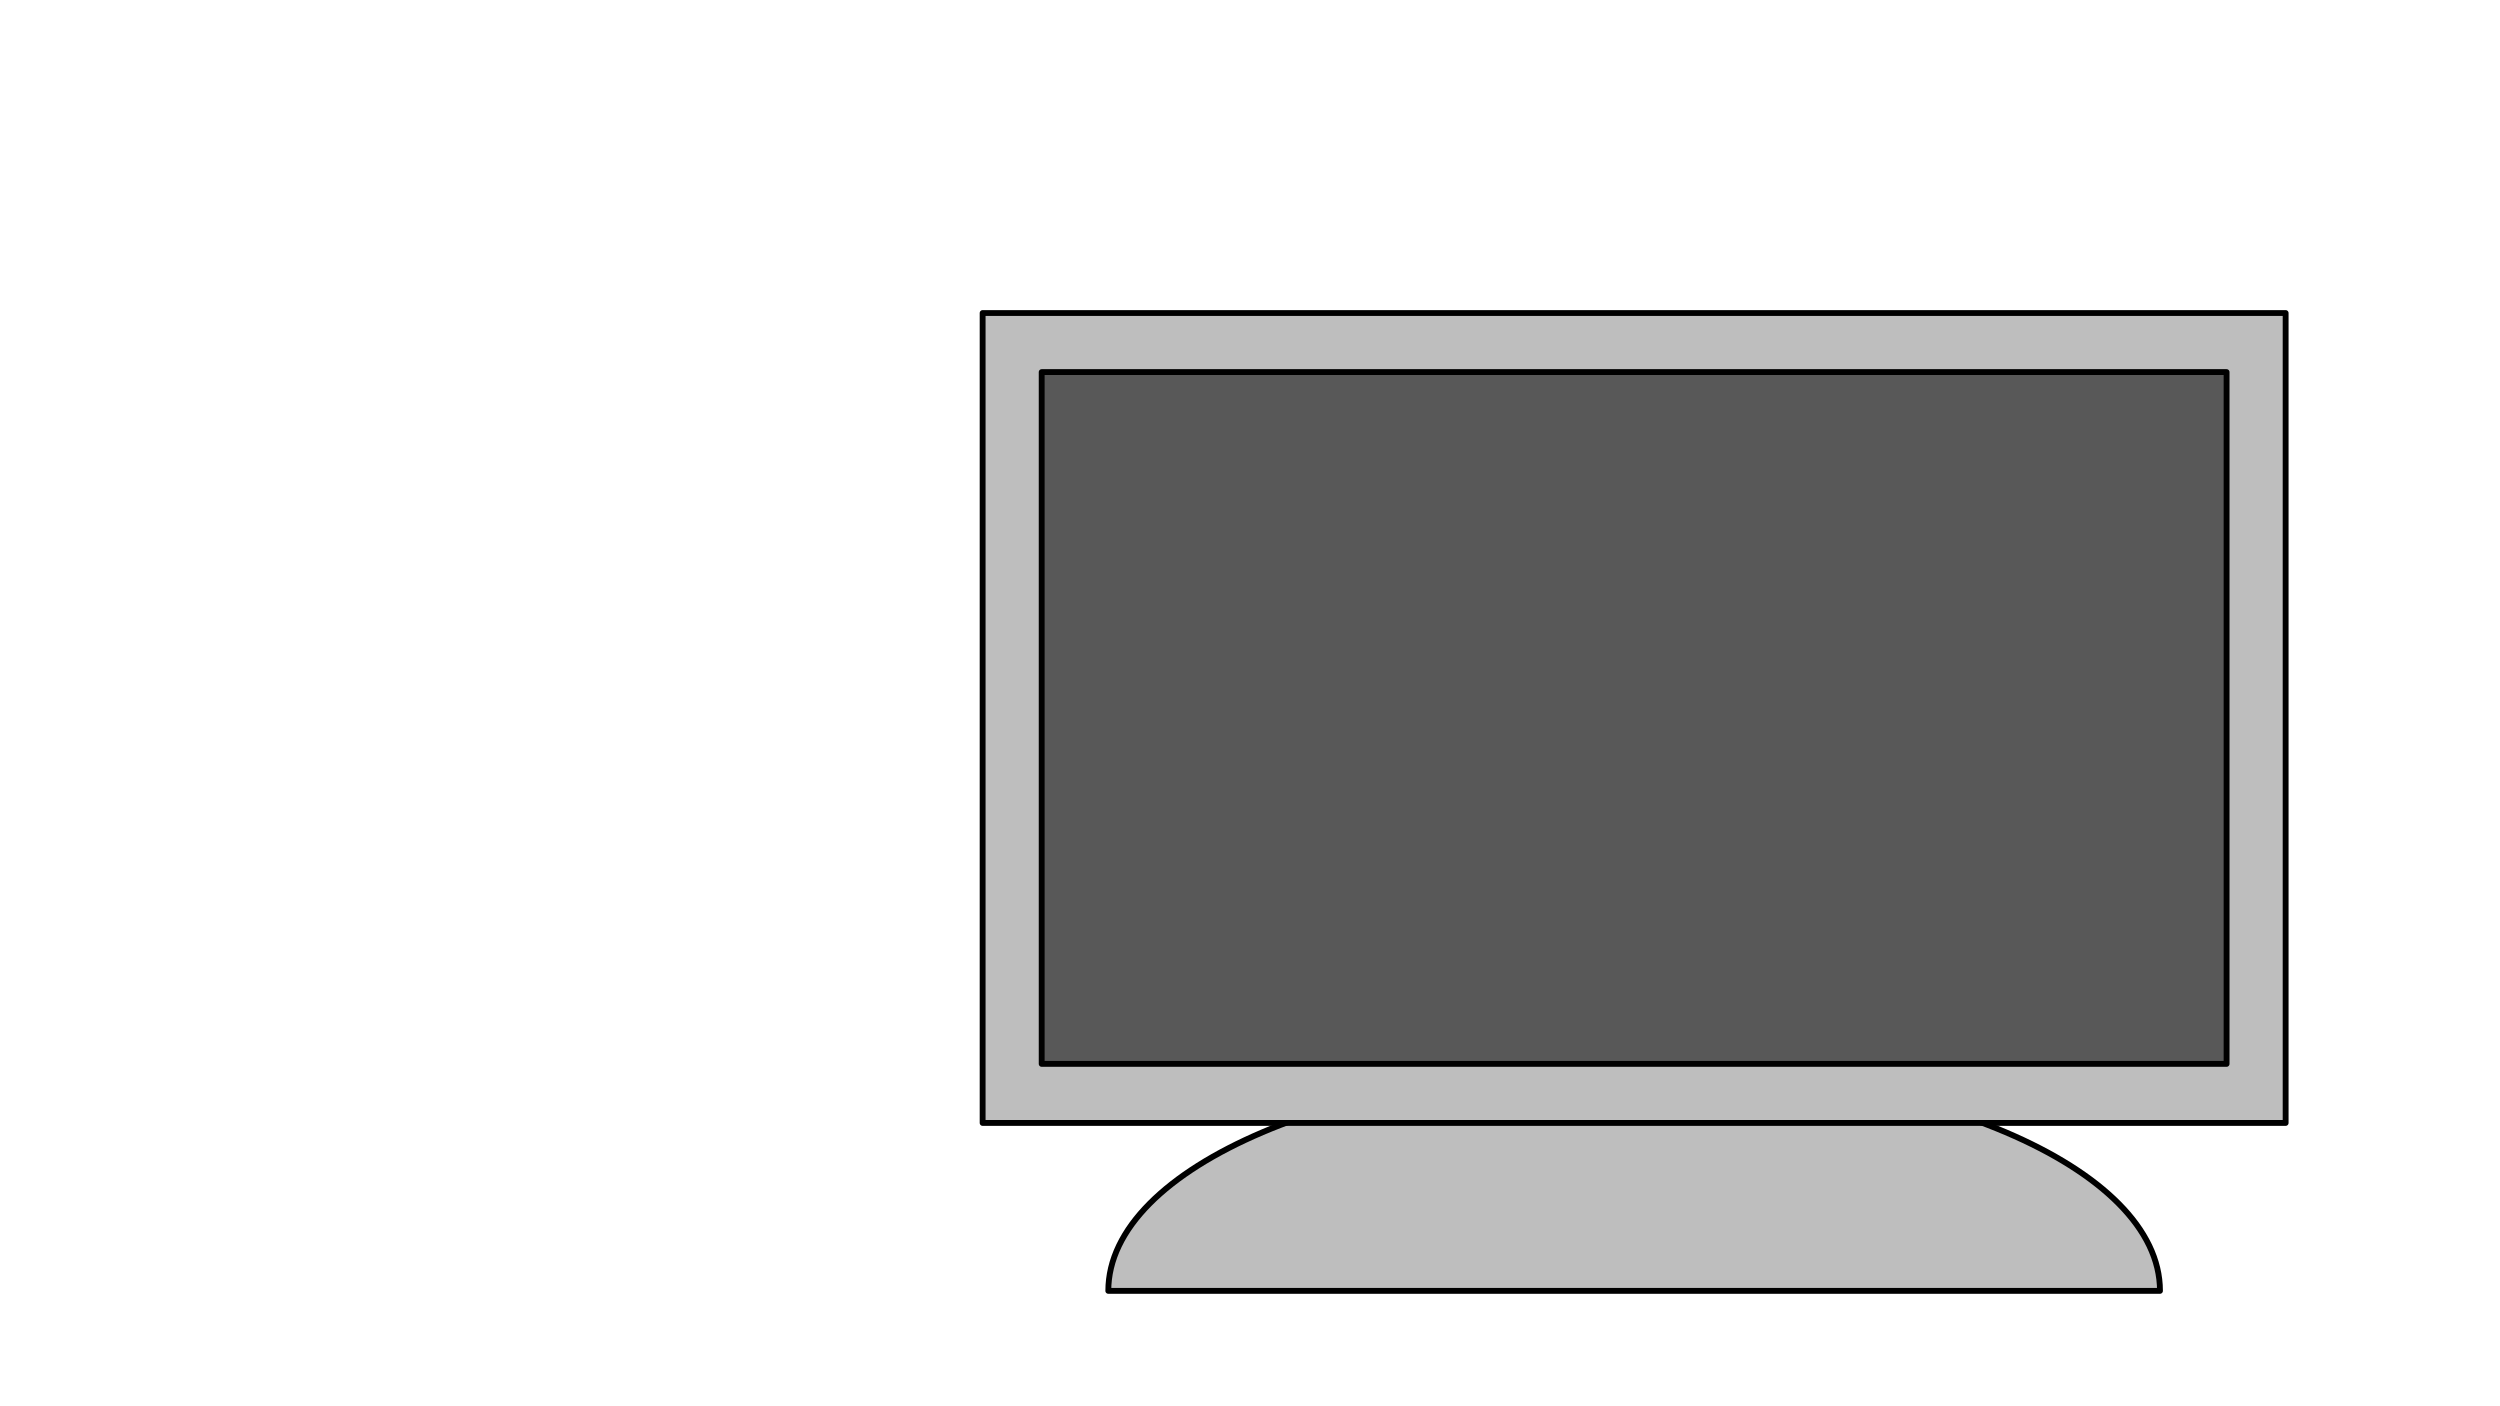<?xml version="1.0" encoding="UTF-8" standalone="no"?>
<svg
   xmlns:dc="http://purl.org/dc/elements/1.1/"
   xmlns:cc="http://creativecommons.org/ns#"
   xmlns:rdf="http://www.w3.org/1999/02/22-rdf-syntax-ns#"
   xmlns:svg="http://www.w3.org/2000/svg"
   xmlns="http://www.w3.org/2000/svg"
   xmlns:sodipodi="http://sodipodi.sourceforge.net/DTD/sodipodi-0.dtd"
   xmlns:inkscape="http://www.inkscape.org/namespaces/inkscape"
   sodipodi:docname="screen.svg"
   inkscape:version="1.0 (6e3e5246a0, 2020-05-07)"
   id="svg8"
   version="1.1"
   viewBox="0 0 338.667 190.5"
   height="720"
   width="1280"
   inkscape:export-filename="/home/osa413/Изображения/pc_back/ppcc.png"
   inkscape:export-xdpi="120"
   inkscape:export-ydpi="120">
  <defs
     id="defs2">
    <inkscape:path-effect
       effect="perspective-envelope"
       up_left_point="-79.31,7.576"
       up_right_point="-36.817,27.376"
       down_left_point="-79.31,137.409"
       down_right_point="-36.817,157.436"
       id="path-effect2706"
       is_visible="true"
       lpeversion="1"
       deform_type="perspective"
       horizontal_mirror="false"
       vertical_mirror="false"
       overflow_perspective="false" />
    <inkscape:path-effect
       effect="offset"
       id="path-effect1377"
       is_visible="true"
       lpeversion="1"
       linejoin_type="miter"
       unit="mm"
       offset="-8"
       miter_limit="4"
       attempt_force_join="true"
       update_on_knot_move="true" />
    <inkscape:path-effect
       overflow_perspective="false"
       vertical_mirror="false"
       horizontal_mirror="false"
       deform_type="perspective"
       is_visible="true"
       id="path-effect3912"
       down_right_point="36.621,122.521"
       down_left_point="16.452,125.092"
       up_right_point="36.243,101.728"
       up_left_point="16.358,97.616"
       effect="perspective-envelope" />
    <inkscape:path-effect
       overflow_perspective="false"
       vertical_mirror="false"
       horizontal_mirror="false"
       deform_type="perspective"
       is_visible="true"
       id="path-effect3893"
       down_right_point="36.673,125.48"
       down_left_point="17.326,129.757"
       up_right_point="36.436,99.18"
       up_left_point="16.925,104.793"
       effect="perspective-envelope" />
    <inkscape:path-effect
       overflow_perspective="false"
       vertical_mirror="false"
       horizontal_mirror="false"
       deform_type="perspective"
       is_visible="true"
       id="path-effect3858"
       down_right_point="-50.735,137.367"
       down_left_point="-79.205,137.367"
       up_right_point="-50.735,19.355"
       up_left_point="-79.205,19.355"
       effect="perspective-envelope" />
    <inkscape:path-effect
       overflow_perspective="false"
       vertical_mirror="false"
       horizontal_mirror="false"
       deform_type="perspective"
       is_visible="true"
       id="path-effect3731"
       down_right_point="-51.487,143.913"
       down_left_point="-79.205,137.366"
       up_right_point="-50.735,19.355"
       up_left_point="-79.205,12.053"
       effect="perspective-envelope" />
    <inkscape:path-effect
       overflow_perspective="true"
       vertical_mirror="false"
       horizontal_mirror="false"
       deform_type="perspective"
       is_visible="true"
       id="path-effect3729"
       down_right_point="-39.805,121.523"
       down_left_point="-79.31,137.409"
       up_right_point="-38.994,12.062"
       up_left_point="-78.298,7.508"
       effect="perspective-envelope" />
    <inkscape:path-effect
       overflow_perspective="false"
       vertical_mirror="false"
       horizontal_mirror="false"
       deform_type="perspective"
       is_visible="true"
       id="path-effect3727"
       down_right_point="-36.817,137.409"
       down_left_point="-79.31,137.409"
       up_right_point="-36.817,7.576"
       up_left_point="-79.31,7.576"
       effect="perspective-envelope" />
    <inkscape:perspective
       id="perspective1988"
       inkscape:persp3d-origin="560.96535 : -167.96668 : 1"
       inkscape:vp_z="164.37112 : 93.41597 : 1"
       inkscape:vp_y="-6.9428793e-13 : -3779.5274 : 0"
       inkscape:vp_x="-651.15274 : 7.9743212e-14 : 0"
       sodipodi:type="inkscape:persp3d" />
    <inkscape:path-effect
       overflow_perspective="false"
       vertical_mirror="false"
       horizontal_mirror="false"
       deform_type="perspective"
       is_visible="true"
       id="path-effect5768"
       down_right_point="92.403,61.982"
       down_left_point="78.526,61.787"
       up_right_point="92.594,45.965"
       up_left_point="78.526,46.584"
       effect="perspective-envelope" />
    <inkscape:path-effect
       overflow_perspective="false"
       vertical_mirror="false"
       horizontal_mirror="false"
       deform_type="perspective"
       is_visible="true"
       id="path-effect2696"
       down_right_point="122.24,101.934"
       down_left_point="100.152,95.621"
       up_right_point="122.708,49.248"
       up_left_point="100.52,40.32"
       effect="perspective-envelope" />
    <inkscape:path-effect
       overflow_perspective="false"
       vertical_mirror="false"
       horizontal_mirror="false"
       deform_type="perspective"
       is_visible="true"
       id="path-effect2670"
       down_right_point="-36.914,137.409"
       down_left_point="-79.213,137.409"
       up_right_point="-36.914,7.576"
       up_left_point="-79.213,7.576"
       effect="perspective-envelope" />
    <inkscape:path-effect
       overflow_perspective="false"
       vertical_mirror="false"
       horizontal_mirror="false"
       deform_type="perspective"
       is_visible="true"
       id="path-effect2668"
       down_right_point="123.42,232.168"
       down_left_point="111.128,242.659"
       up_right_point="124.192,95.736"
       up_left_point="111.914,150.897"
       effect="perspective-envelope" />
    <inkscape:perspective
       sodipodi:type="inkscape:persp3d"
       inkscape:vp_x="-172.28416 : -2.1098726e-14 : 0"
       inkscape:vp_y="-1.8369701e-13 : 1000 : 0"
       inkscape:vp_z="166.10638 : 94.043712 : 1"
       inkscape:persp3d-origin="173.89743 : 86.334789 : 1"
       id="perspective861" />
    <linearGradient
       gradientUnits="userSpaceOnUse"
       gradientTransform="scale(1,1)"
       y2="260.528"
       y1="402.155"
       x2="243.325"
       x1="243.325"
       id="L2">
      <stop
         id="stop2271"
         style="stop-color: rgb(255, 255, 255); stop-opacity: 0;" />
      <stop
         id="stop2273"
         style="stop-color: rgb(255, 255, 255); stop-opacity: 0.573;"
         offset="1" />
    </linearGradient>
    <linearGradient
       gradientUnits="userSpaceOnUse"
       gradientTransform="scale(1,1)"
       y2="469.552"
       y1="307.827"
       x2="260.548"
       x1="259.401"
       id="L1">
      <stop
         id="stop2266"
         style="stop-color: rgb(221, 221, 221);" />
      <stop
         id="stop2268"
         style="stop-color: rgb(245, 245, 245);"
         offset="1" />
    </linearGradient>
    <linearGradient
       gradientUnits="userSpaceOnUse"
       gradientTransform="scale(0.977,1.023)"
       y2="850.529"
       y1="987.17"
       x2="106.812"
       x1="104.633"
       id="L3">
      <stop
         id="stop2276"
         style="stop-color: rgb(255, 255, 255); stop-opacity: 0;" />
      <stop
         id="stop2278"
         style="stop-color: rgb(255, 255, 255); stop-opacity: 0.85;"
         offset="1" />
    </linearGradient>
    <inkscape:perspective
       id="perspective992"
       inkscape:persp3d-origin="-159.89215 : 378.22334 : 1"
       inkscape:vp_z="27.78125 : 13.096874 : 0"
       inkscape:vp_y="0 : 264.58332 : 0"
       inkscape:vp_x="-27.78125 : 13.096874 : 0"
       sodipodi:type="inkscape:persp3d" />
    <inkscape:path-effect
       overflow_perspective="false"
       vertical_mirror="false"
       horizontal_mirror="false"
       deform_type="perspective"
       is_visible="true"
       id="path-effect1709"
       down_right_point="-36.817,117.423"
       down_left_point="-79.31,137.455"
       up_right_point="-36.817,7.53"
       up_left_point="-79.31,27.562"
       effect="perspective-envelope" />
    <inkscape:path-effect
       overflow_perspective="true"
       vertical_mirror="false"
       horizontal_mirror="false"
       deform_type="perspective"
       is_visible="true"
       id="path-effect1671"
       down_right_point="105.592,211.425"
       down_left_point="0.242,211.425"
       up_right_point="105.592,0.242"
       up_left_point="0.242,0.242"
       effect="perspective-envelope" />
    <inkscape:path-effect
       overflow_perspective="false"
       vertical_mirror="false"
       horizontal_mirror="false"
       deform_type="perspective"
       is_visible="true"
       id="path-effect1747"
       down_right_point="52.102,157.815"
       down_left_point="42.824,153.352"
       up_right_point="52.225,130.877"
       up_left_point="42.824,125.814"
       effect="perspective-envelope" />
    <inkscape:perspective
       id="perspective992-9"
       inkscape:persp3d-origin="-164.85087 : 385.38439 : 1"
       inkscape:vp_z="27.78125 : 13.096874 : 0"
       inkscape:vp_y="0 : 264.58332 : 0"
       inkscape:vp_x="-27.78125 : 13.096874 : 0"
       sodipodi:type="inkscape:persp3d" />
    <inkscape:path-effect
       overflow_perspective="false"
       vertical_mirror="false"
       horizontal_mirror="false"
       deform_type="perspective"
       is_visible="true"
       id="path-effect1709-4"
       down_right_point="-36.817,117.423"
       down_left_point="-79.31,137.455"
       up_right_point="-36.817,7.53"
       up_left_point="-79.31,27.562"
       effect="perspective-envelope" />
    <inkscape:path-effect
       overflow_perspective="true"
       vertical_mirror="false"
       horizontal_mirror="false"
       deform_type="perspective"
       is_visible="true"
       id="path-effect1671-7"
       down_right_point="105.592,211.425"
       down_left_point="0.242,211.425"
       up_right_point="105.592,0.242"
       up_left_point="0.242,0.242"
       effect="perspective-envelope" />
    <inkscape:path-effect
       overflow_perspective="false"
       vertical_mirror="false"
       horizontal_mirror="false"
       deform_type="perspective"
       is_visible="true"
       id="path-effect1747-8"
       down_right_point="52.102,157.815"
       down_left_point="42.824,153.352"
       up_right_point="52.225,130.877"
       up_left_point="42.824,125.814"
       effect="perspective-envelope" />
    <inkscape:perspective
       id="perspective992-4"
       inkscape:persp3d-origin="-134.67811 : 355.92072 : 1"
       inkscape:vp_z="27.78125 : 13.096874 : 0"
       inkscape:vp_y="0 : 264.58332 : 0"
       inkscape:vp_x="-27.78125 : 13.096874 : 0"
       sodipodi:type="inkscape:persp3d" />
    <inkscape:path-effect
       overflow_perspective="false"
       vertical_mirror="false"
       horizontal_mirror="false"
       deform_type="perspective"
       is_visible="true"
       id="path-effect1709-5"
       down_right_point="-36.817,117.423"
       down_left_point="-79.31,137.455"
       up_right_point="-36.817,7.53"
       up_left_point="-79.31,27.562"
       effect="perspective-envelope" />
    <inkscape:path-effect
       overflow_perspective="true"
       vertical_mirror="false"
       horizontal_mirror="false"
       deform_type="perspective"
       is_visible="true"
       id="path-effect1671-0"
       down_right_point="105.592,211.425"
       down_left_point="0.242,211.425"
       up_right_point="105.592,0.242"
       up_left_point="0.242,0.242"
       effect="perspective-envelope" />
    <inkscape:perspective
       id="perspective992-0"
       inkscape:persp3d-origin="-21.863938 : 271.63434 : 1"
       inkscape:vp_z="27.78125 : 13.096874 : 0"
       inkscape:vp_y="0 : 264.58332 : 0"
       inkscape:vp_x="-27.78125 : 13.096874 : 0"
       sodipodi:type="inkscape:persp3d" />
    <inkscape:path-effect
       overflow_perspective="false"
       vertical_mirror="false"
       horizontal_mirror="false"
       deform_type="perspective"
       is_visible="true"
       id="path-effect1709-9"
       down_right_point="-36.817,117.423"
       down_left_point="-79.31,137.455"
       up_right_point="-36.817,7.53"
       up_left_point="-79.31,27.562"
       effect="perspective-envelope" />
    <inkscape:path-effect
       overflow_perspective="true"
       vertical_mirror="false"
       horizontal_mirror="false"
       deform_type="perspective"
       is_visible="true"
       id="path-effect1671-3"
       down_right_point="105.592,211.425"
       down_left_point="0.242,211.425"
       up_right_point="105.592,0.242"
       up_left_point="0.242,0.242"
       effect="perspective-envelope" />
    <inkscape:path-effect
       overflow_perspective="false"
       vertical_mirror="false"
       horizontal_mirror="false"
       deform_type="perspective"
       is_visible="true"
       id="path-effect1747-6"
       down_right_point="52.102,157.815"
       down_left_point="42.824,153.352"
       up_right_point="52.225,130.877"
       up_left_point="42.824,125.814"
       effect="perspective-envelope" />
    <inkscape:perspective
       sodipodi:type="inkscape:persp3d"
       inkscape:vp_x="-651.15274 : 7.9743212e-14 : 0"
       inkscape:vp_y="-6.9428793e-13 : -3779.5274 : 0"
       inkscape:vp_z="164.37112 : 93.41597 : 1"
       inkscape:persp3d-origin="560.96535 : -167.96668 : 1"
       id="perspective1988-7" />
    <inkscape:perspective
       id="perspective861-5"
       inkscape:persp3d-origin="173.89743 : 86.334789 : 1"
       inkscape:vp_z="166.10638 : 94.043712 : 1"
       inkscape:vp_y="-1.8369701e-13 : 1000 : 0"
       inkscape:vp_x="-172.28416 : -2.1098726e-14 : 0"
       sodipodi:type="inkscape:persp3d" />
    <inkscape:perspective
       sodipodi:type="inkscape:persp3d"
       inkscape:vp_x="-27.78125 : 13.096874 : 0"
       inkscape:vp_y="0 : 264.58332 : 0"
       inkscape:vp_z="27.78125 : 13.096874 : 0"
       inkscape:persp3d-origin="-159.89215 : 378.22334 : 1"
       id="perspective992-2" />
    <inkscape:perspective
       sodipodi:type="inkscape:persp3d"
       inkscape:vp_x="-27.78125 : 13.096874 : 0"
       inkscape:vp_y="0 : 264.58332 : 0"
       inkscape:vp_z="27.78125 : 13.096874 : 0"
       inkscape:persp3d-origin="-164.85087 : 385.38439 : 1"
       id="perspective992-9-7" />
    <inkscape:perspective
       sodipodi:type="inkscape:persp3d"
       inkscape:vp_x="-27.78125 : 13.096874 : 0"
       inkscape:vp_y="0 : 264.58332 : 0"
       inkscape:vp_z="27.78125 : 13.096874 : 0"
       inkscape:persp3d-origin="-134.67811 : 355.92072 : 1"
       id="perspective992-4-0" />
    <inkscape:perspective
       sodipodi:type="inkscape:persp3d"
       inkscape:vp_x="-27.78125 : 13.096874 : 0"
       inkscape:vp_y="0 : 264.58332 : 0"
       inkscape:vp_z="27.78125 : 13.096874 : 0"
       inkscape:persp3d-origin="-21.863938 : 271.63434 : 1"
       id="perspective992-0-9" />
    <inkscape:path-effect
       effect="perspective-envelope"
       up_left_point="0,0.242"
       up_right_point="105.833,0.242"
       down_left_point="0,211.425"
       down_right_point="105.833,211.425"
       id="path-effect1669"
       is_visible="true"
       deform_type="perspective"
       horizontal_mirror="false"
       vertical_mirror="false"
       overflow_perspective="false" />
    <inkscape:perspective
       sodipodi:type="inkscape:persp3d"
       inkscape:vp_x="-105 : 49.499998 : 0"
       inkscape:vp_y="0 : 999.99997 : 0"
       inkscape:vp_z="105 : 49.499998 : 0"
       inkscape:persp3d-origin="-166.60477 : -104.72662 : 1"
       id="perspective992-6" />
  </defs>
  <sodipodi:namedview
     inkscape:snap-bbox="false"
     inkscape:object-paths="false"
     showguides="false"
     inkscape:window-maximized="1"
     inkscape:window-y="27"
     inkscape:window-x="72"
     inkscape:window-height="704"
     inkscape:window-width="1294"
     showgrid="false"
     inkscape:document-rotation="0"
     inkscape:current-layer="g1243"
     inkscape:document-units="px"
     inkscape:cy="395.35987"
     inkscape:cx="676.31477"
     inkscape:zoom="0.41986485"
     inkscape:pageshadow="2"
     inkscape:pageopacity="0.0"
     borderopacity="1.0"
     bordercolor="#666666"
     pagecolor="#ffffff"
     id="base"
     units="px"
     inkscape:pagecheckerboard="false"
     borderlayer="true"
     inkscape:snap-global="false" />
  <g
     inkscape:label="Front"
     id="g1339"
     inkscape:groupmode="layer"
     style="display:inline">
    <g
       inkscape:groupmode="layer"
       id="g1243"
       inkscape:label="Screen"
       style="display:inline;mix-blend-mode:normal">
      <g
         id="g2420"
         transform="translate(-3.175,-5.821)">
        <path
           sodipodi:nodetypes="ccsc"
           d="m 153.313,180.69 h 142.467 c 0,-16.773 -31.892,-30.37 -71.233,-30.37 -39.341,10e-6 -71.233,13.597 -71.233,30.37 z"
           style="display:inline;fill:#bebebe;fill-opacity:1;stroke:#000000;stroke-width:0.794;stroke-linejoin:round;stroke-miterlimit:4;stroke-dasharray:none;stroke-opacity:1;paint-order:markers stroke fill"
           id="path1187" />
        <rect
           transform="scale(-1,1)"
           y="48.226"
           x="-312.803"
           height="109.716"
           width="176.514"
           id="rect1185"
           style="display:inline;fill:#bebebe;fill-opacity:1;stroke:#000000;stroke-width:0.794;stroke-linejoin:round;stroke-miterlimit:4;stroke-dasharray:none;stroke-opacity:1;paint-order:markers stroke fill" />
        <path
           style="display:inline;fill:#585858;fill-opacity:1;stroke:#000000;stroke-width:0.794;stroke-linejoin:round;stroke-miterlimit:4;stroke-dasharray:none;stroke-opacity:1;paint-order:markers stroke fill"
           d="m -304.803,56.227 v 93.715 h 160.514 V 56.227 Z"
           transform="scale(-1,1)"
           id="rect1375" />
      </g>
    </g>
  </g>
</svg>

